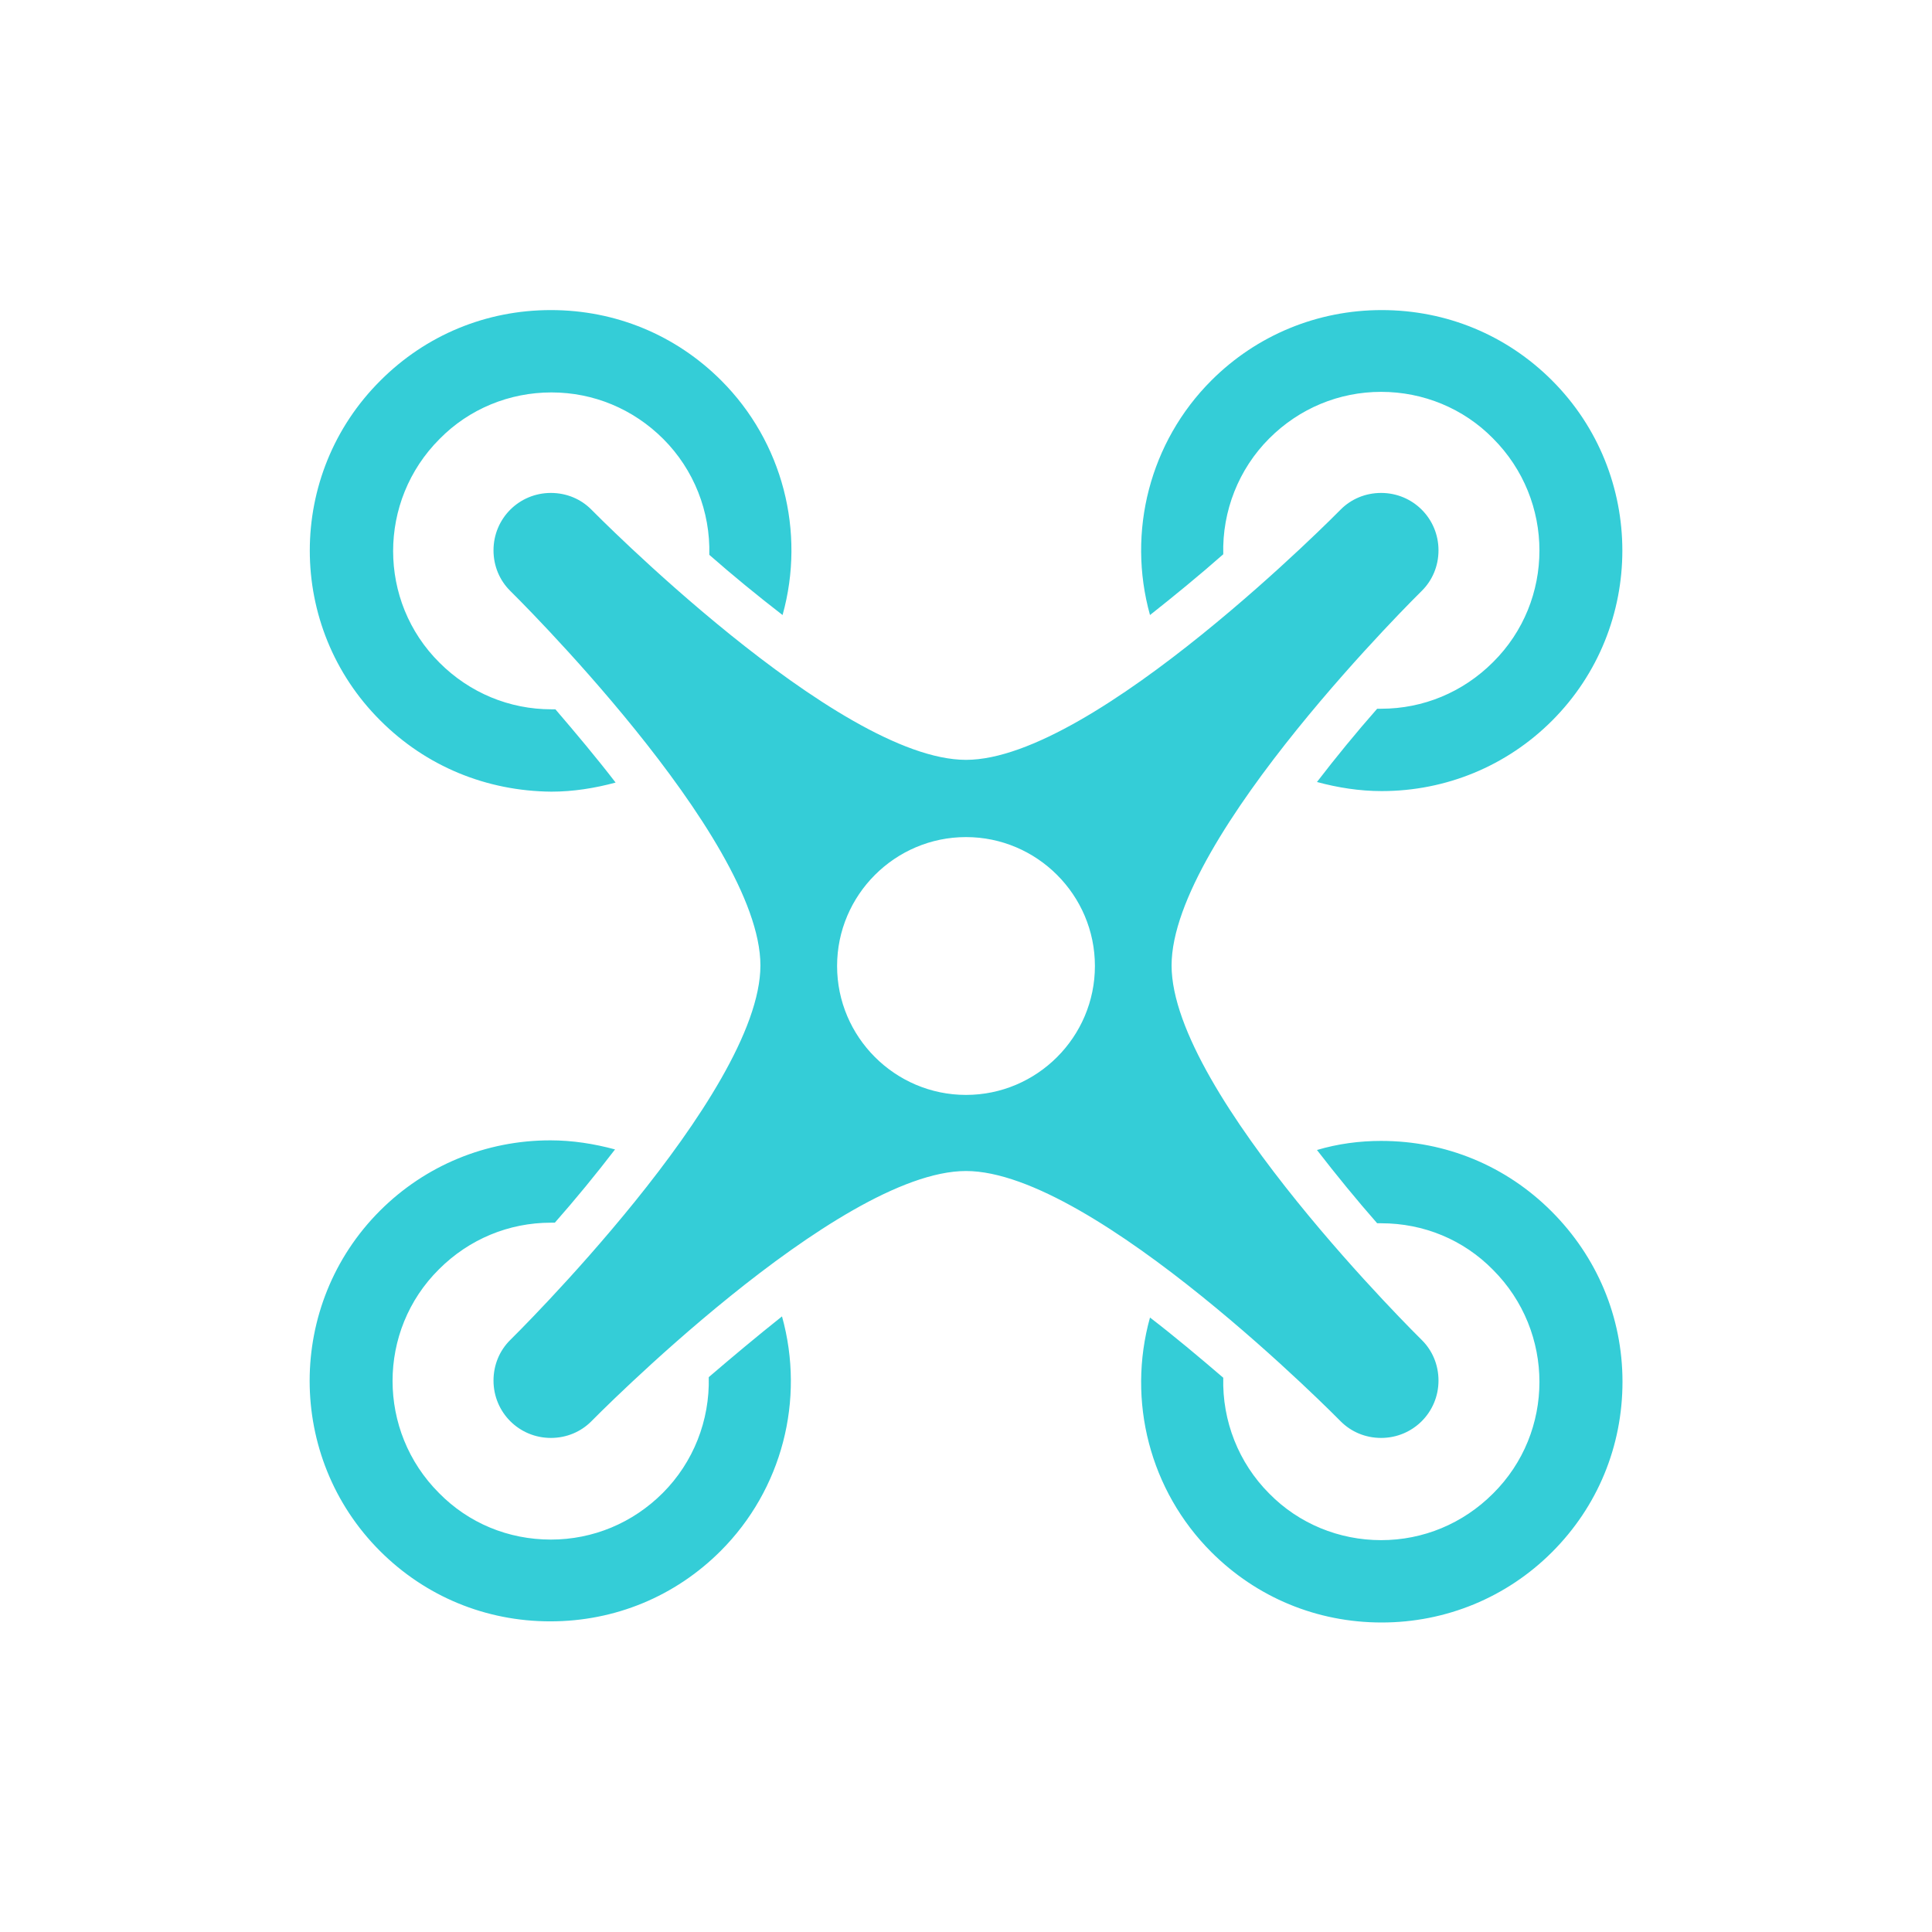 <?xml version="1.0" encoding="utf-8"?>
<!-- Generator: Adobe Illustrator 19.2.0, SVG Export Plug-In . SVG Version: 6.00 Build 0)  -->
<!DOCTYPE svg PUBLIC "-//W3C//DTD SVG 1.1//EN" "http://www.w3.org/Graphics/SVG/1.1/DTD/svg11.dtd">
<svg version="1.1" id="レイヤー_4" xmlns="http://www.w3.org/2000/svg" xmlns:xlink="http://www.w3.org/1999/xlink" x="0px"
	 y="0px" viewBox="0 0 340.2 340.2" enable-background="new 0 0 340.2 340.2" xml:space="preserve">
<path fill="#34CDD7" d="M67,126.9C50.4,110.4,50.4,83.5,67,67c8-8,18.6-12.4,30-12.4s22,4.4,30,12.4c10.8,10.8,14.9,26.6,10.8,41.3
	c-4.4-3.4-8.8-7-12.9-10.6c0.2-7.6-2.7-15-8.1-20.4c-5.3-5.3-12.3-8.2-19.7-8.2s-14.5,2.9-19.7,8.2c-10.9,10.9-10.9,28.6,0,39.4
	c5.3,5.3,12.3,8.2,19.7,8.2c0.2,0,0.5,0,0.7,0c3.6,4.2,7.3,8.6,10.6,12.9c-3.7,1-7.5,1.6-11.3,1.6C85.6,139.3,75,134.9,67,126.9z
	 M215.4,97.6c-0.2-7.6,2.7-15,8.1-20.4c5.3-5.3,12.3-8.2,19.7-8.2c7.4,0,14.5,2.9,19.7,8.2c10.9,10.9,10.9,28.6,0,39.4
	c-5.3,5.3-12.3,8.2-19.7,8.2c-0.2,0-0.5,0-0.7,0c-3.7,4.2-7.3,8.6-10.6,12.9c3.7,1,7.5,1.6,11.4,1.6c11.3,0,22-4.4,30-12.4
	c16.5-16.5,16.5-43.4,0-59.9c-8-8-18.6-12.4-30-12.4c-11.3,0-22,4.4-30,12.4c-10.8,10.8-14.9,26.6-10.8,41.3
	C206.8,104.9,211.2,101.3,215.4,97.6z M124.8,242.5c0.2,7.6-2.7,15-8.1,20.4c-5.3,5.3-12.3,8.2-19.7,8.2c-7.5,0-14.5-2.9-19.7-8.2
	c-10.9-10.9-10.9-28.6,0-39.4c5.3-5.3,12.3-8.2,19.7-8.2c0.2,0,0.5,0,0.7,0c3.7-4.2,7.3-8.6,10.6-12.9c-3.7-1-7.5-1.6-11.4-1.6
	c-11.3,0-22,4.4-30,12.4c-16.5,16.5-16.5,43.4,0,59.9c8,8,18.6,12.4,30,12.4s22-4.4,30-12.4c10.8-10.8,14.9-26.6,10.8-41.3
	C133.3,235.3,129,238.9,124.8,242.5z M273.2,213.3c-8-8-18.6-12.4-30-12.4c-3.8,0-7.6,0.5-11.3,1.6c3.4,4.4,7,8.8,10.6,12.9
	c0.2,0,0.5,0,0.7,0c7.5,0,14.5,2.9,19.7,8.2c10.9,10.9,10.9,28.6,0,39.4c-5.3,5.3-12.3,8.2-19.7,8.2s-14.5-2.9-19.7-8.2
	c-5.4-5.4-8.3-12.8-8.1-20.4c-4.2-3.6-8.6-7.3-12.9-10.6c-4.1,14.7,0,30.5,10.8,41.3c8,8,18.6,12.4,30,12.4c11.3,0,22-4.4,30-12.4
	s12.4-18.6,12.4-30S281.2,221.3,273.2,213.3z M170.1,206.2c-22.7,0-66,44.1-66,44.1c-1.8,1.8-4.3,2.9-7.1,2.9
	c-5.6,0-10.1-4.5-10.1-10.1c0-2.8,1.1-5.3,2.9-7.1c0,0,44.1-43.3,44.1-66c0-22.7-44.1-66-44.1-66c-1.8-1.8-2.9-4.3-2.9-7.1
	c0-5.6,4.5-10.1,10.1-10.1c2.8,0,5.3,1.1,7.1,2.9c0,0,43.3,44.1,66,44.1s66-44.1,66-44.1c1.8-1.8,4.3-2.9,7.1-2.9
	c5.6,0,10.1,4.5,10.1,10.1c0,2.8-1.1,5.3-2.9,7.1c0,0-44.1,43.3-44.1,66c0,22.7,44.1,66,44.1,66c1.8,1.8,2.9,4.3,2.9,7.1
	c0,5.6-4.5,10.1-10.1,10.1c-2.8,0-5.3-1.1-7.1-2.9C236.1,250.3,192.8,206.2,170.1,206.2z M192.8,170.1c0-12.5-10.2-22.7-22.7-22.7
	c-12.5,0-22.7,10.2-22.7,22.7c0,12.5,10.2,22.7,22.7,22.7C182.6,192.8,192.8,182.6,192.8,170.1z"/>
</svg>

